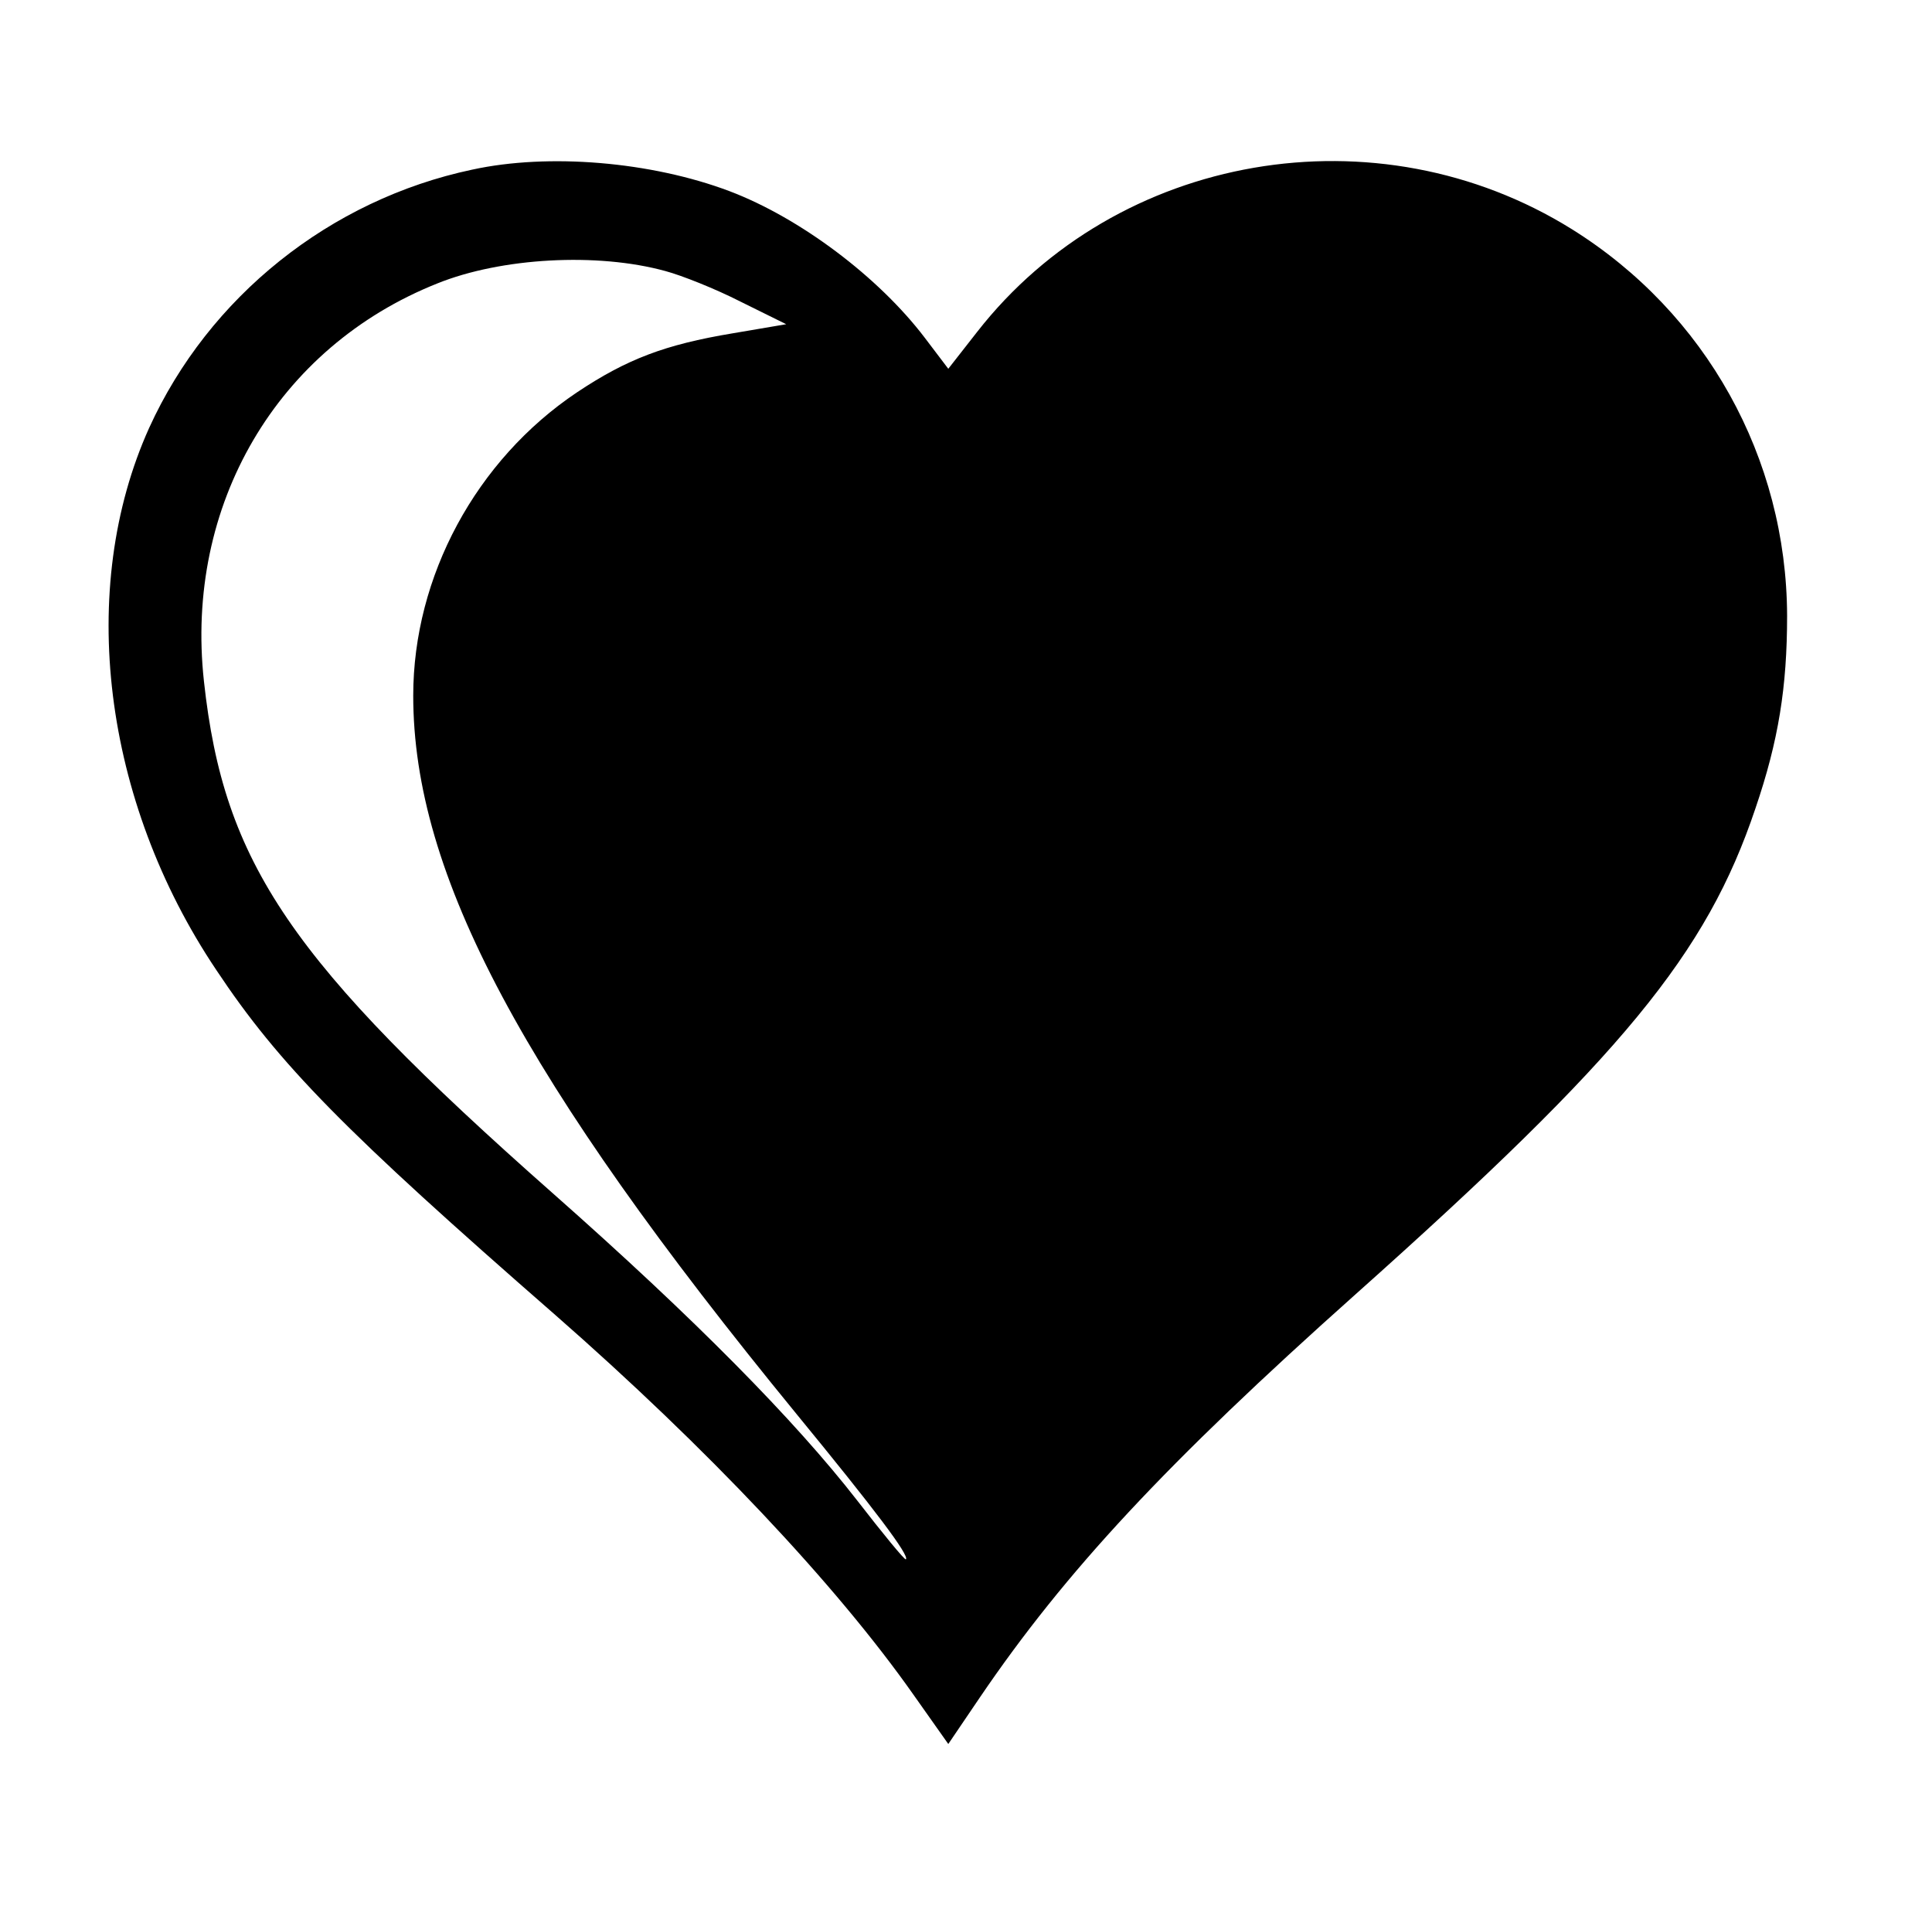 <?xml version="1.0" standalone="no"?>
<!DOCTYPE svg PUBLIC "-//W3C//DTD SVG 20010904//EN"
 "http://www.w3.org/TR/2001/REC-SVG-20010904/DTD/svg10.dtd">
<svg version="1.0" xmlns="http://www.w3.org/2000/svg"
 width="360pt" height="359pt" viewBox="0 0 360 359"
 preserveAspectRatio="xMidYMid meet">

<g transform="translate(0,359) scale(0.1,-0.1)"
fill="#000000" stroke="none">
<path d="M880 3274 c-265 -56 -491 -237 -602 -481 -135 -299 -87 -694 125
-1010 117 -176 239 -300 632 -643 282 -247 522 -501 667 -707 l65 -92 59 87
c159 234 347 436 699 750 499 445 655 635 746 906 43 126 59 226 59 359 -1
294 -151 564 -401 720 -363 226 -847 143 -1108 -191 l-54 -69 -44 58 c-86 113
-232 223 -364 273 -146 55 -337 71 -479 40z m360 -189 c30 -8 93 -33 140 -57
l85 -42 -100 -17 c-126 -21 -197 -48 -290 -110 -188 -126 -305 -343 -305 -565
0 -333 204 -715 714 -1338 146 -178 211 -264 204 -271 -2 -2 -43 48 -91 110
-116 149 -302 338 -567 572 -489 432 -613 614 -650 954 -36 328 136 622 435
741 119 48 298 58 425 23z"/>
</g>
</svg>
